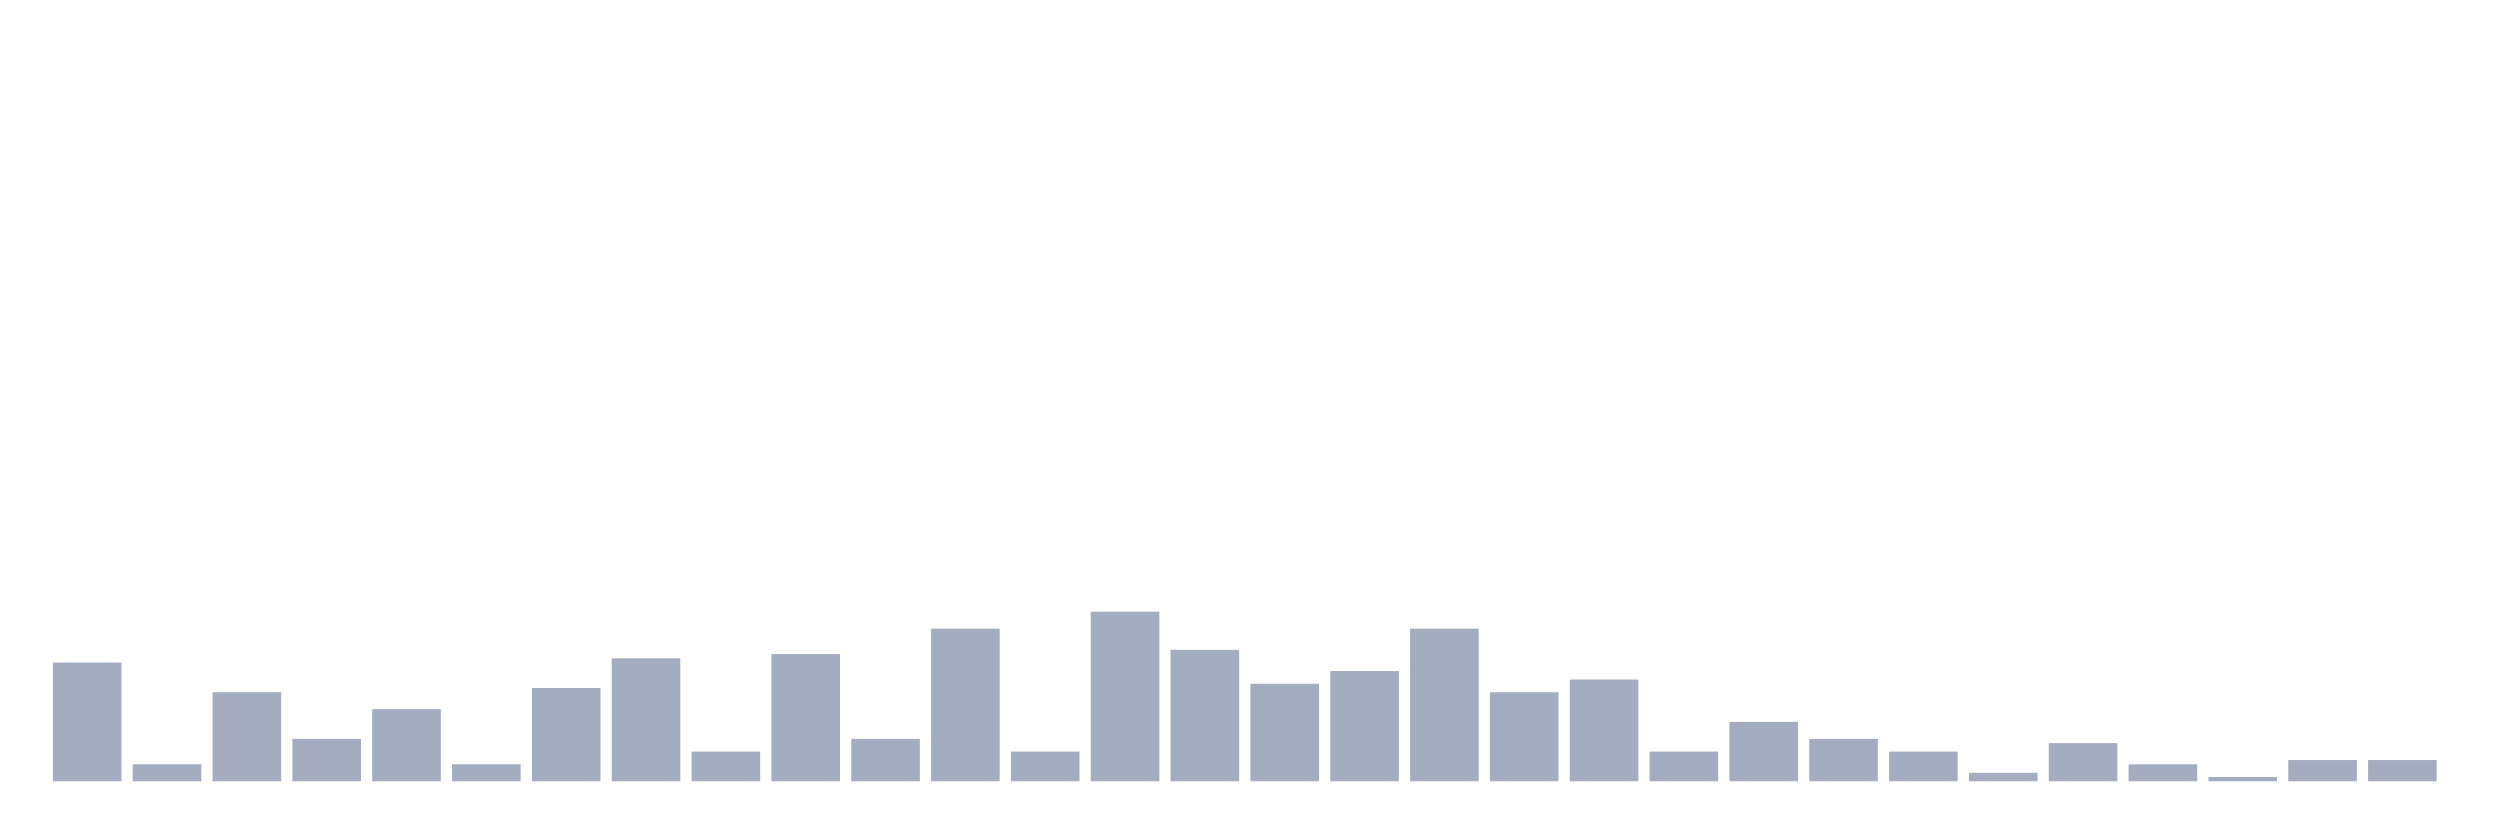 <svg xmlns="http://www.w3.org/2000/svg" viewBox="0 0 480 160"><g transform="translate(10,10)"><rect class="bar" x="0.153" width="13.175" y="117.209" height="22.791" fill="rgb(164,173,192)"></rect><rect class="bar" x="15.482" width="13.175" y="136.744" height="3.256" fill="rgb(164,173,192)"></rect><rect class="bar" x="30.81" width="13.175" y="122.907" height="17.093" fill="rgb(164,173,192)"></rect><rect class="bar" x="46.138" width="13.175" y="131.86" height="8.14" fill="rgb(164,173,192)"></rect><rect class="bar" x="61.466" width="13.175" y="126.163" height="13.837" fill="rgb(164,173,192)"></rect><rect class="bar" x="76.794" width="13.175" y="136.744" height="3.256" fill="rgb(164,173,192)"></rect><rect class="bar" x="92.123" width="13.175" y="122.093" height="17.907" fill="rgb(164,173,192)"></rect><rect class="bar" x="107.451" width="13.175" y="116.395" height="23.605" fill="rgb(164,173,192)"></rect><rect class="bar" x="122.779" width="13.175" y="134.302" height="5.698" fill="rgb(164,173,192)"></rect><rect class="bar" x="138.107" width="13.175" y="115.581" height="24.419" fill="rgb(164,173,192)"></rect><rect class="bar" x="153.436" width="13.175" y="131.86" height="8.14" fill="rgb(164,173,192)"></rect><rect class="bar" x="168.764" width="13.175" y="110.698" height="29.302" fill="rgb(164,173,192)"></rect><rect class="bar" x="184.092" width="13.175" y="134.302" height="5.698" fill="rgb(164,173,192)"></rect><rect class="bar" x="199.42" width="13.175" y="107.442" height="32.558" fill="rgb(164,173,192)"></rect><rect class="bar" x="214.748" width="13.175" y="114.767" height="25.233" fill="rgb(164,173,192)"></rect><rect class="bar" x="230.077" width="13.175" y="121.279" height="18.721" fill="rgb(164,173,192)"></rect><rect class="bar" x="245.405" width="13.175" y="118.837" height="21.163" fill="rgb(164,173,192)"></rect><rect class="bar" x="260.733" width="13.175" y="110.698" height="29.302" fill="rgb(164,173,192)"></rect><rect class="bar" x="276.061" width="13.175" y="122.907" height="17.093" fill="rgb(164,173,192)"></rect><rect class="bar" x="291.39" width="13.175" y="120.465" height="19.535" fill="rgb(164,173,192)"></rect><rect class="bar" x="306.718" width="13.175" y="134.302" height="5.698" fill="rgb(164,173,192)"></rect><rect class="bar" x="322.046" width="13.175" y="128.605" height="11.395" fill="rgb(164,173,192)"></rect><rect class="bar" x="337.374" width="13.175" y="131.86" height="8.14" fill="rgb(164,173,192)"></rect><rect class="bar" x="352.702" width="13.175" y="134.302" height="5.698" fill="rgb(164,173,192)"></rect><rect class="bar" x="368.031" width="13.175" y="138.372" height="1.628" fill="rgb(164,173,192)"></rect><rect class="bar" x="383.359" width="13.175" y="132.674" height="7.326" fill="rgb(164,173,192)"></rect><rect class="bar" x="398.687" width="13.175" y="136.744" height="3.256" fill="rgb(164,173,192)"></rect><rect class="bar" x="414.015" width="13.175" y="139.186" height="0.814" fill="rgb(164,173,192)"></rect><rect class="bar" x="429.344" width="13.175" y="135.93" height="4.07" fill="rgb(164,173,192)"></rect><rect class="bar" x="444.672" width="13.175" y="135.93" height="4.07" fill="rgb(164,173,192)"></rect></g></svg>